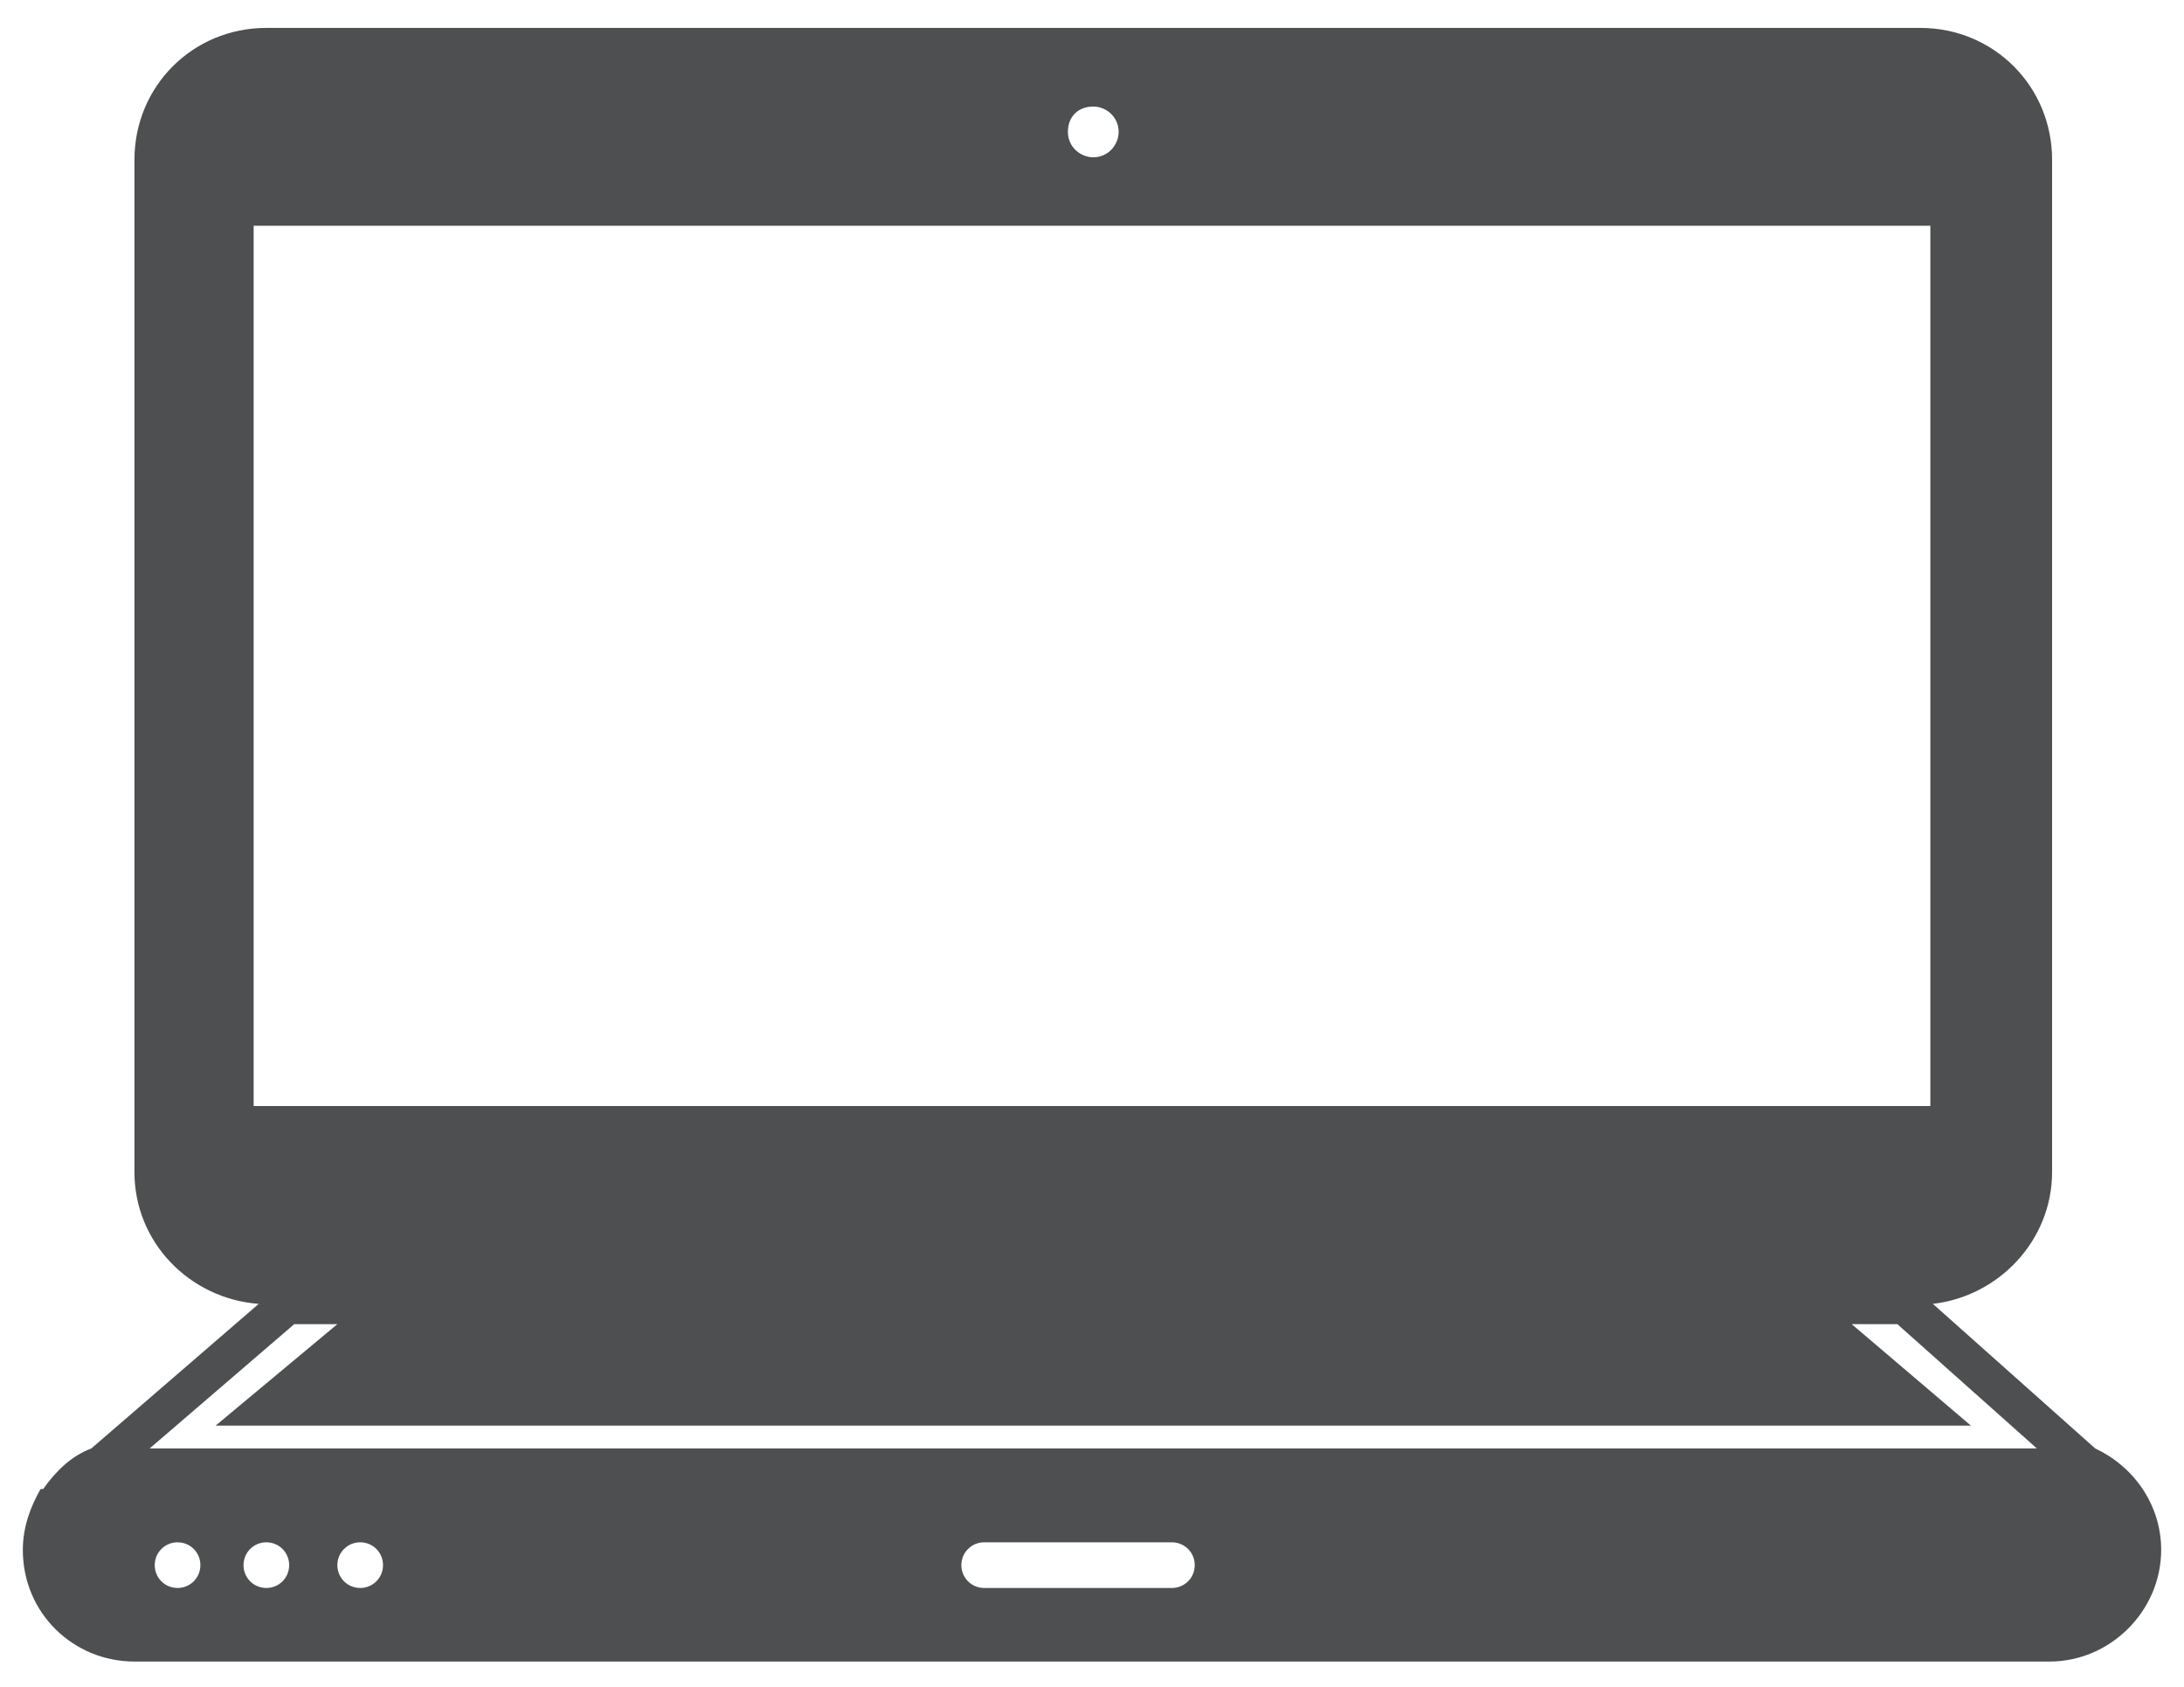 <?xml version="1.0" encoding="utf-8"?>
<!-- Generator: Adobe Illustrator 18.0.0, SVG Export Plug-In . SVG Version: 6.00 Build 0)  -->
<!DOCTYPE svg PUBLIC "-//W3C//DTD SVG 1.1//EN" "http://www.w3.org/Graphics/SVG/1.1/DTD/svg11.dtd">
<svg version="1.1" id="Layer_1" xmlns="http://www.w3.org/2000/svg" xmlns:xlink="http://www.w3.org/1999/xlink" x="0px" y="0px"
	 viewBox="0 0 86.1 66.5" enable-background="new 0 0 86.1 66.5" xml:space="preserve">
<g>
	<polygon fill="none" points="11.6,52.2 5.9,57.1 80.3,57.1 74.8,52.2 73,52.2 77.7,56.3 8.5,56.3 13.3,52.2 	"/>
	<path fill="#4E4F50" d="M5.3,65.5h75.5c2.4,0,4.4-2,4.4-4.4c0-1.8-1.1-3.3-2.6-4l-6.4-5.7c2.6-0.3,4.7-2.5,4.7-5.2V6.3
		c0-2.9-2.3-5.2-5.2-5.2H10.5c-2.9,0-5.2,2.3-5.2,5.2v39.9c0,2.8,2.2,5,4.9,5.2l-6.6,5.7c-0.8,0.3-1.4,0.9-1.9,1.6l-0.1,0h0
		c-0.4,0.7-0.7,1.5-0.7,2.4C0.9,63.6,2.9,65.5,5.3,65.5z M7,62.6c-0.5,0-0.9-0.4-0.9-0.9c0-0.5,0.4-0.9,0.9-0.9
		c0.5,0,0.9,0.4,0.9,0.9C7.9,62.2,7.5,62.6,7,62.6z M10.5,62.6c-0.5,0-0.9-0.4-0.9-0.9c0-0.5,0.4-0.9,0.9-0.9c0.5,0,0.9,0.4,0.9,0.9
		C11.4,62.2,11,62.6,10.5,62.6z M14.2,62.6c-0.5,0-0.9-0.4-0.9-0.9c0-0.5,0.4-0.9,0.9-0.9c0.5,0,0.9,0.4,0.9,0.9
		C15.1,62.2,14.7,62.6,14.2,62.6z M46.2,62.6h-7.4c-0.5,0-0.9-0.4-0.9-0.9c0-0.5,0.4-0.9,0.9-0.9h7.4c0.5,0,0.9,0.4,0.9,0.9
		C47.1,62.2,46.7,62.6,46.2,62.6z M43.1,4.2c0.5,0,1,0.4,1,1c0,0.5-0.4,1-1,1c-0.5,0-1-0.4-1-1C42.1,4.6,42.5,4.2,43.1,4.2z
		 M10,43.6V8.9h66.1v34.7H10z M11.6,52.2h1.7l-4.8,4h69.2l-4.7-4h1.8l5.5,4.9H5.9L11.6,52.2z"/>
</g>
</svg>

